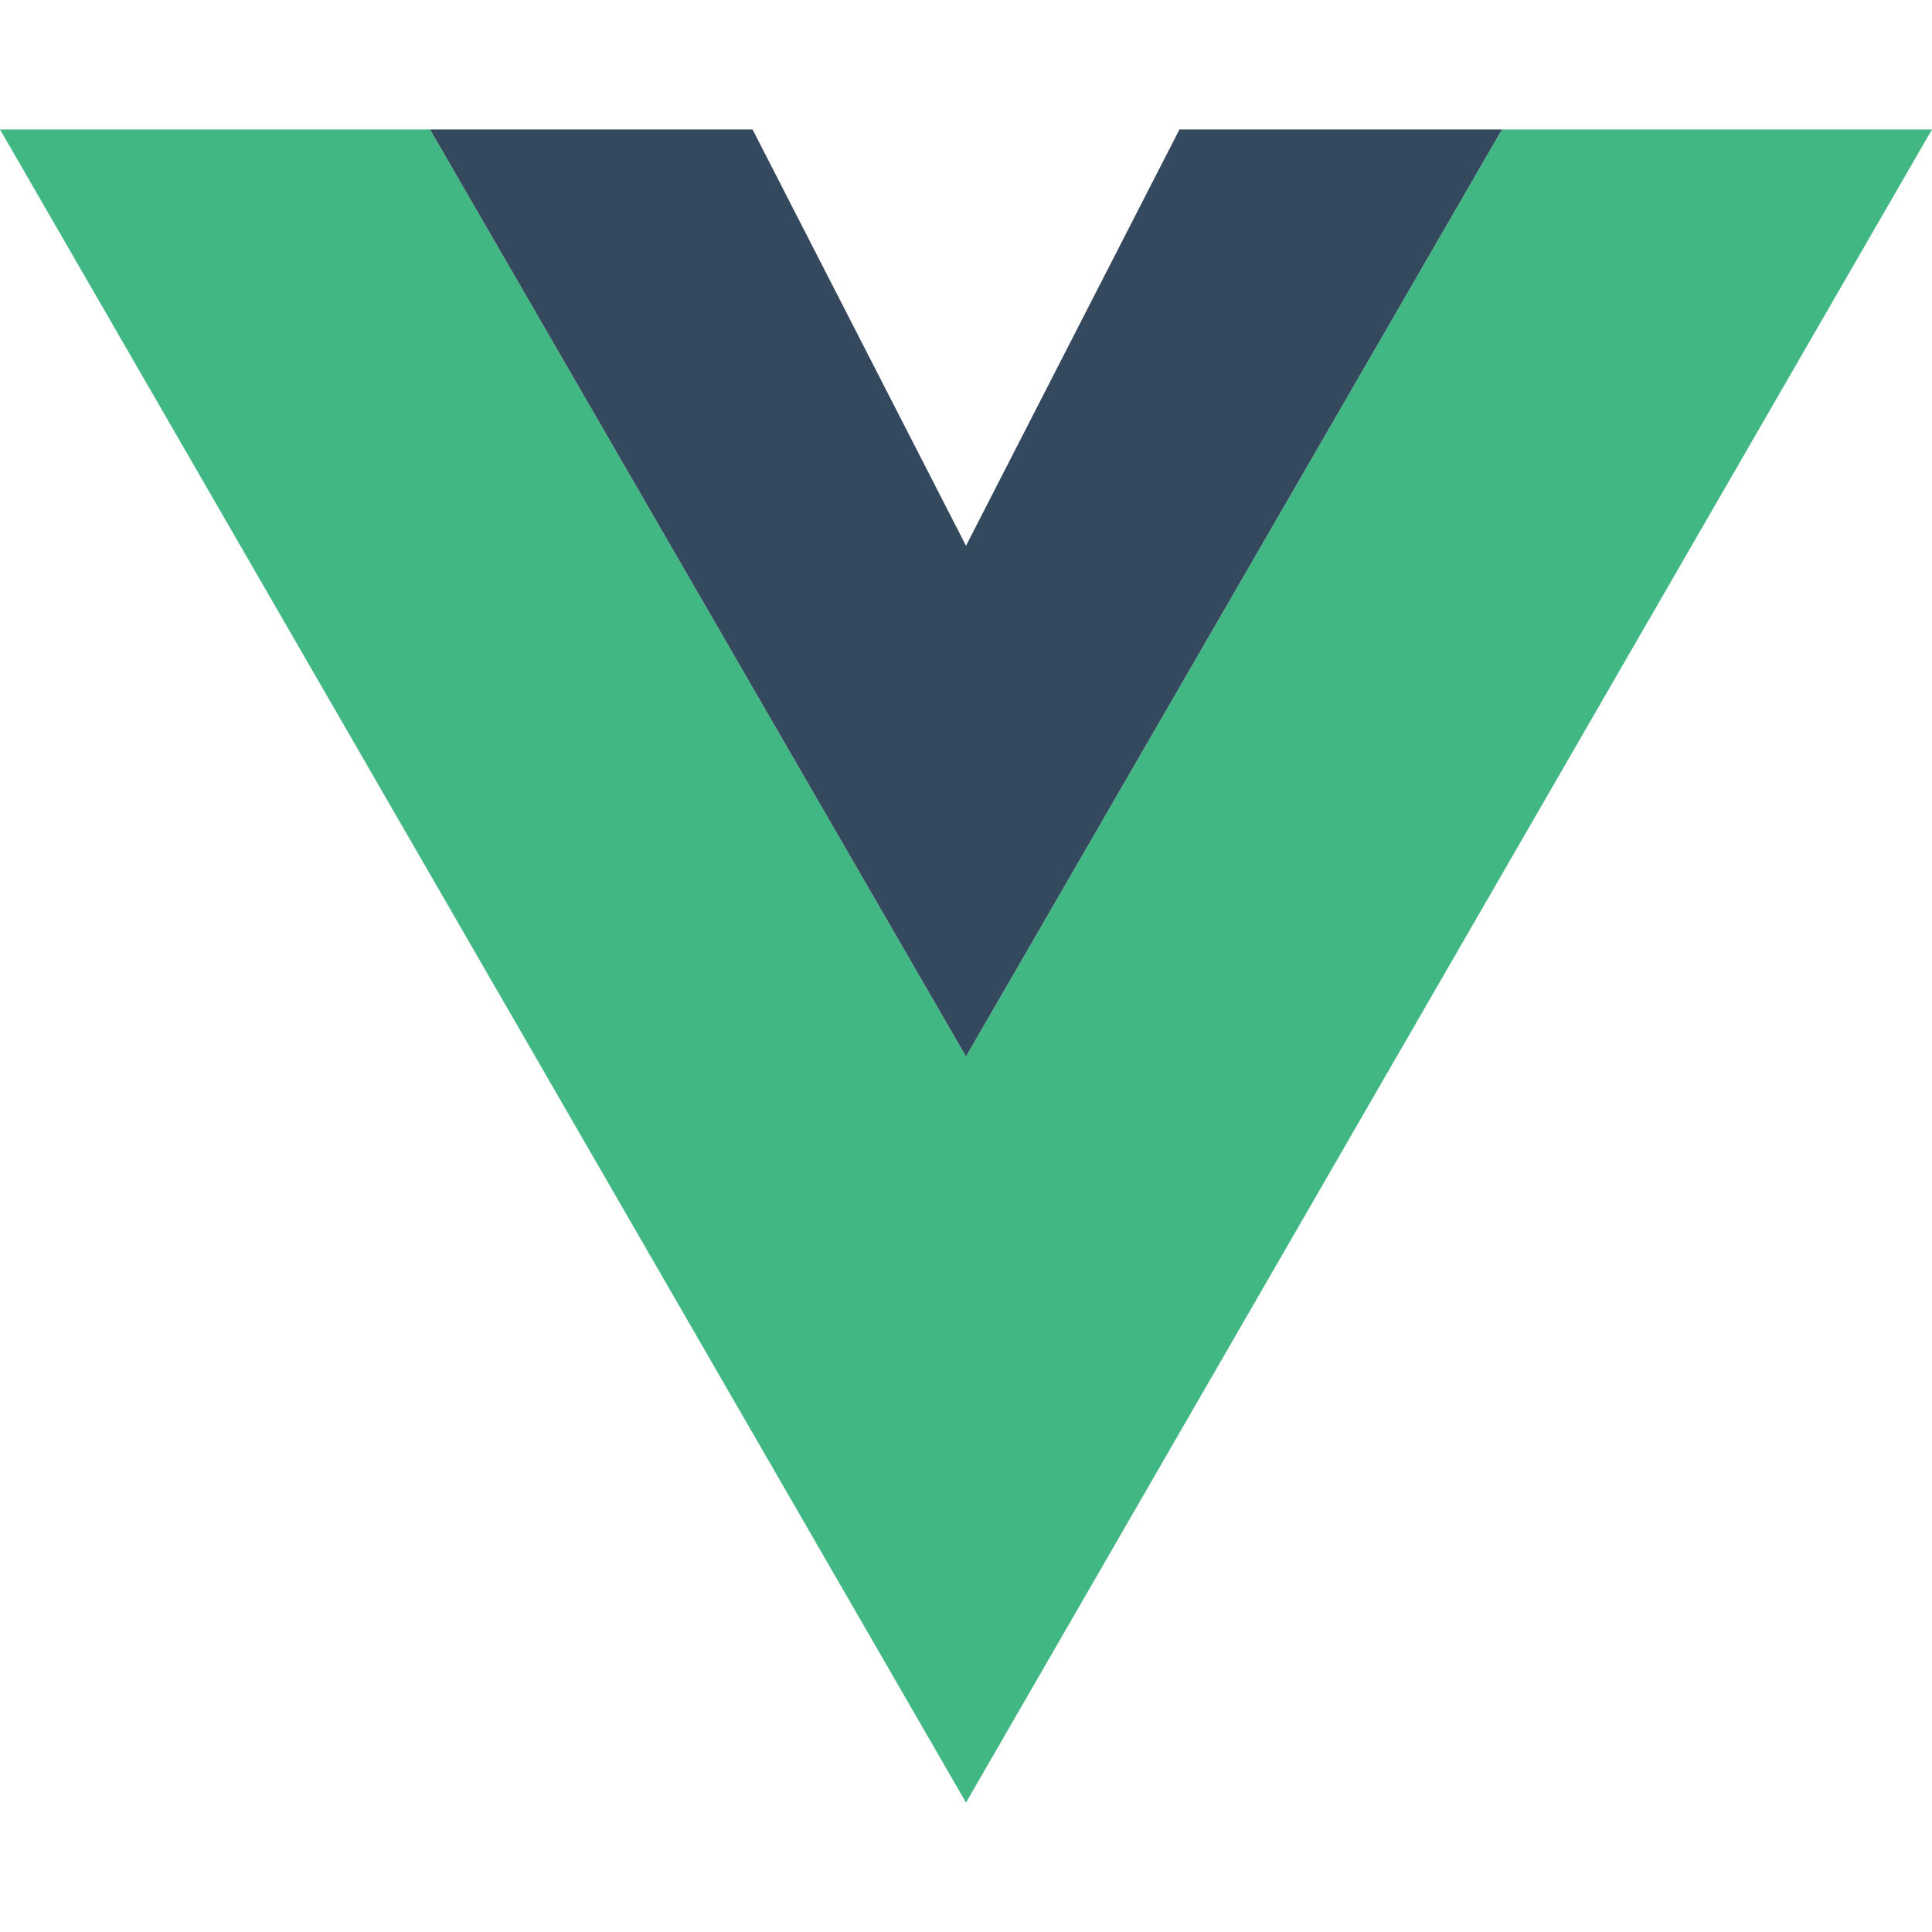 <svg width="24" height="24" viewBox="0 0 261.76 226.69" xmlns="http://www.w3.org/2000/svg">
  <path fill="#41B883" d="M0 0h58.26l72.62 125.6L203.5 0h58.26L130.88 226.69z"/>
  <path fill="#35495E" d="M58.26 0h43.7L130.88 56.41 159.8 0h43.7L130.88 125.6z"/>
</svg>
